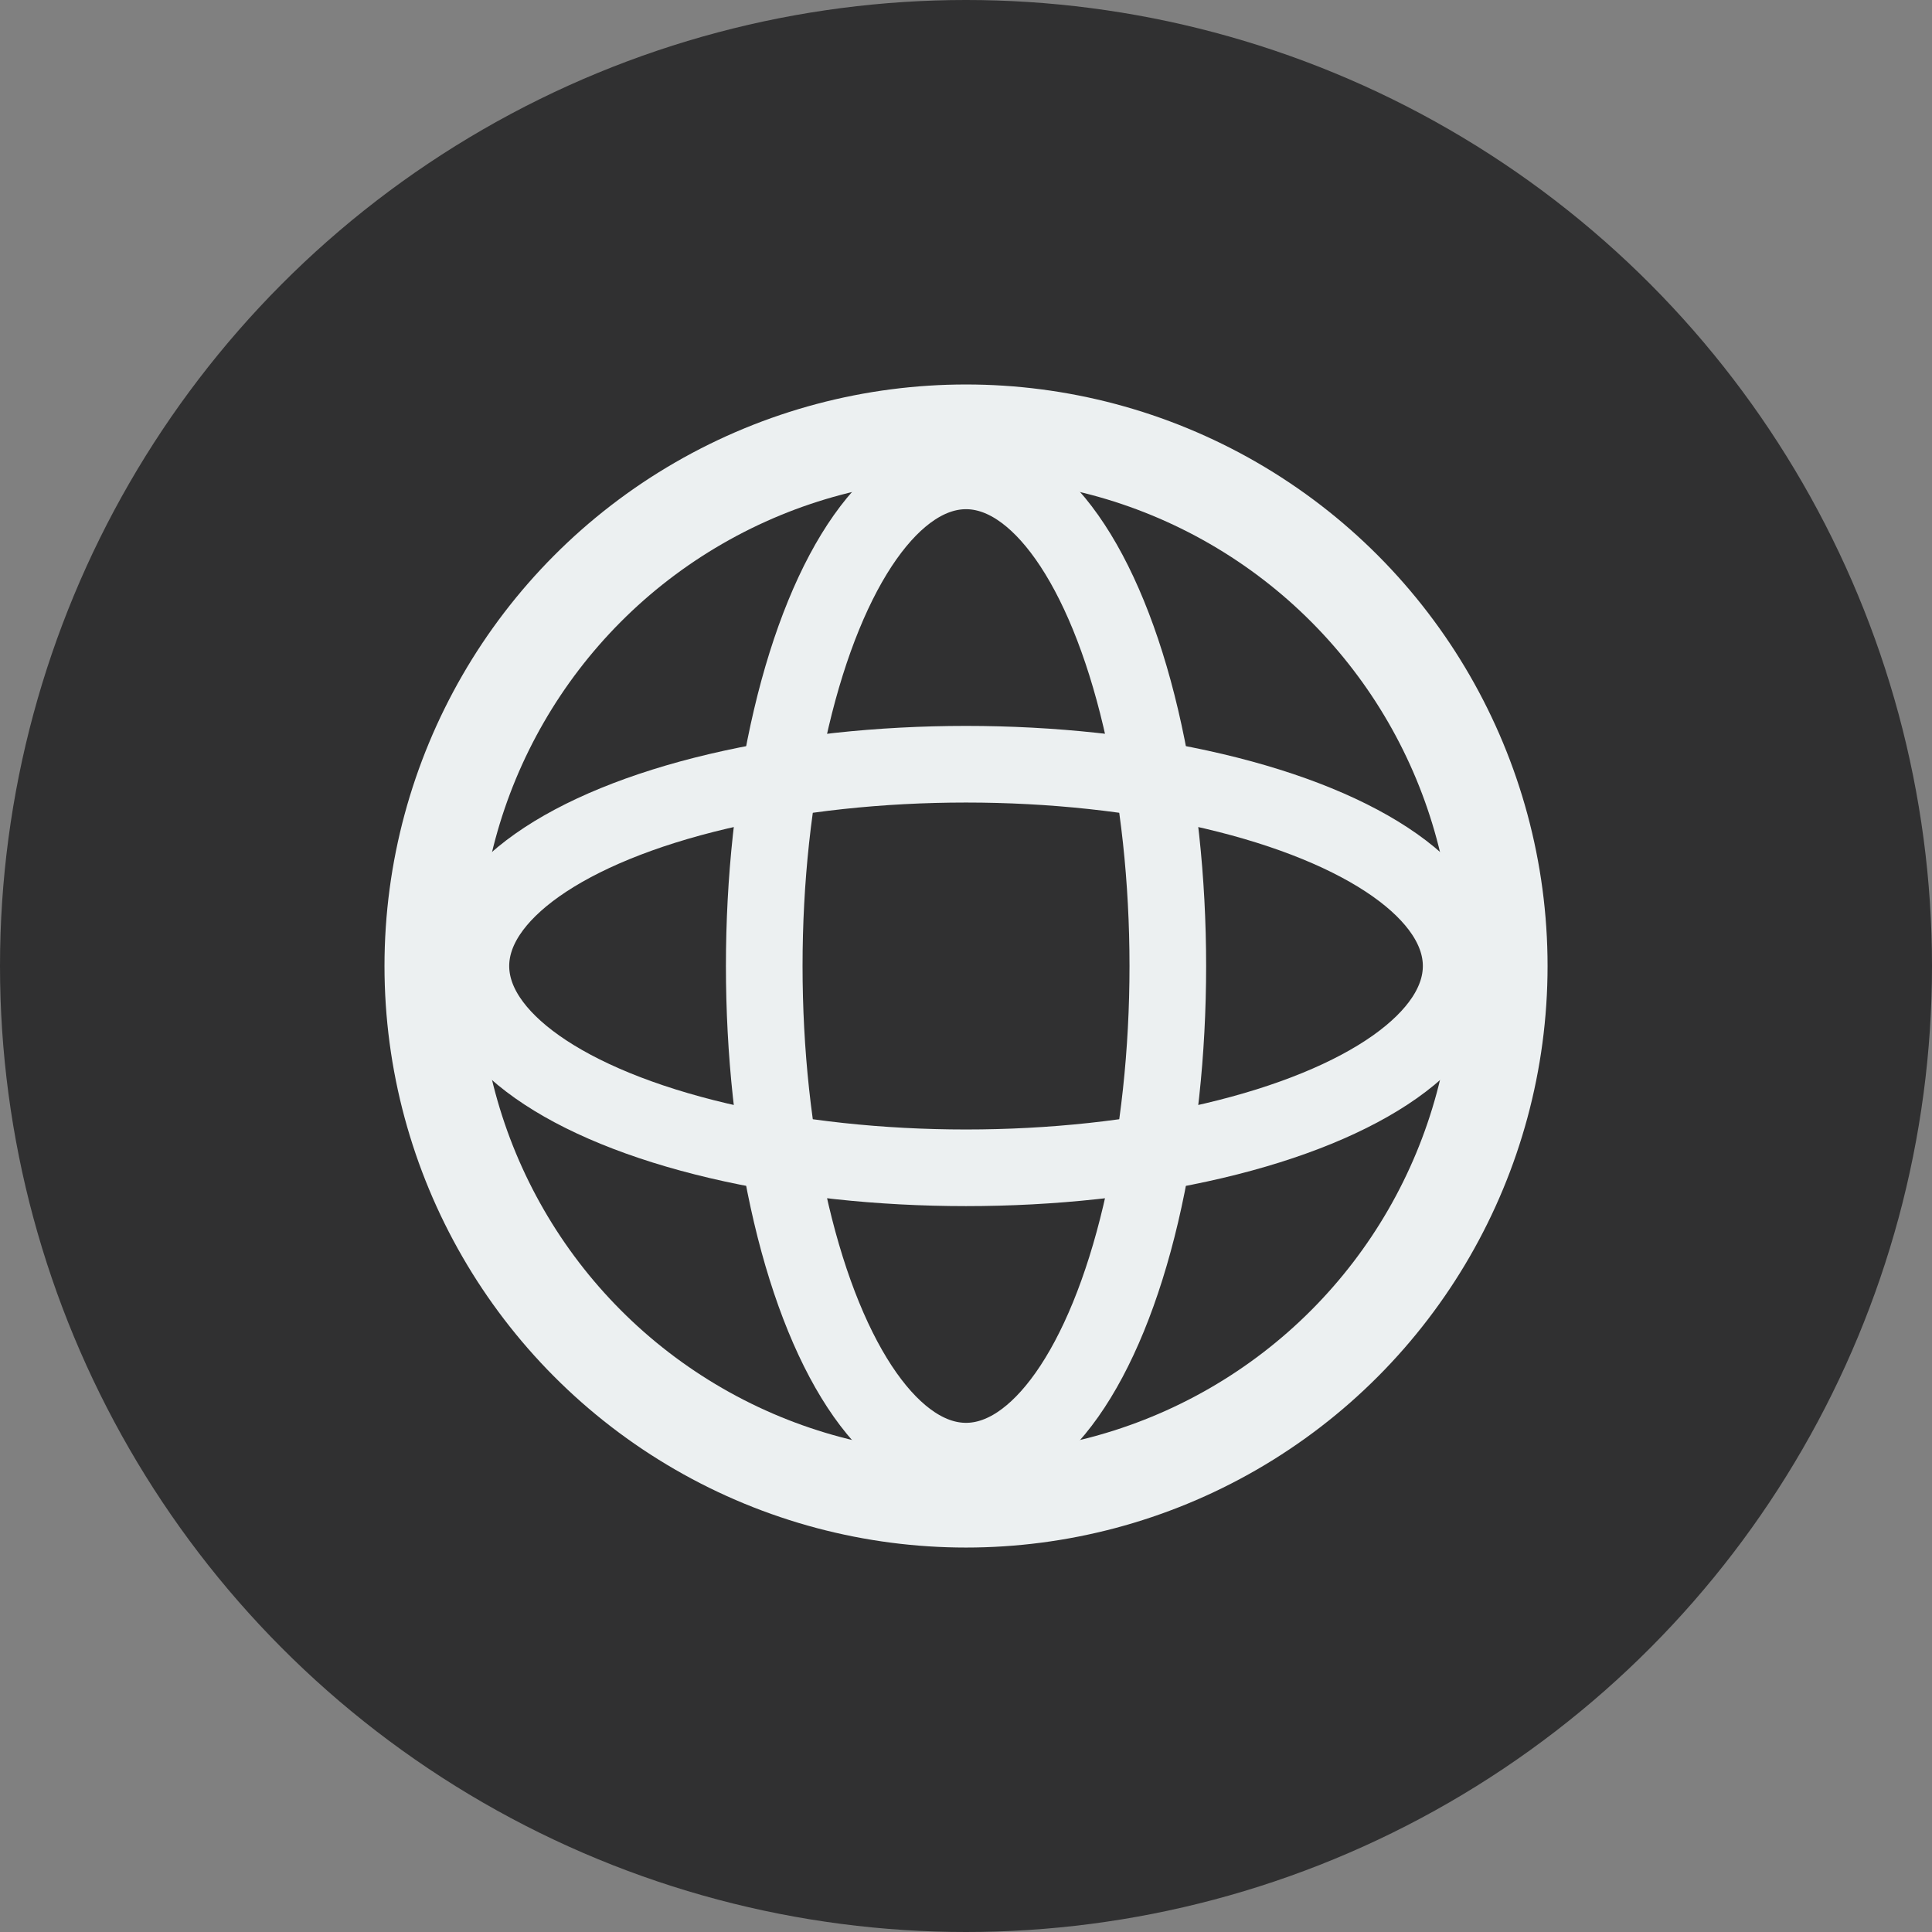<?xml version="1.0" encoding="UTF-8" standalone="no"?>
<!-- Created with Inkscape (http://www.inkscape.org/) -->

<svg
   xmlns:dc="http://purl.org/dc/elements/1.1/"
   xmlns:cc="http://creativecommons.org/ns#"
   xmlns:rdf="http://www.w3.org/1999/02/22-rdf-syntax-ns#"
   xmlns:svg="http://www.w3.org/2000/svg"
   xmlns="http://www.w3.org/2000/svg"
   xmlns:sodipodi="http://sodipodi.sourceforge.net/DTD/sodipodi-0.dtd"
   xmlns:inkscape="http://www.inkscape.org/namespaces/inkscape"
   width="35.012mm"
   height="35.012mm"
   viewBox="0 0 35.012 35.012"
   version="1.1"
   id="svg887"
   inkscape:version="0.92.4 (5da689c313, 2019-01-14)"
   sodipodi:docname="web.svg">
  <rect x="0" y="0" width="35.012" height="35.012" fill="#808080" stroke="none"/>
  <defs
     id="defs881" />
  <sodipodi:namedview
     id="base"
     pagecolor="#ffffff"
     bordercolor="#666666"
     borderopacity="1.0"
     inkscape:pageopacity="0.0"
     inkscape:pageshadow="2"
     inkscape:zoom="1.4"
     inkscape:cx="62.159981"
     inkscape:cy="70.47336"
     inkscape:document-units="mm"
     inkscape:current-layer="layer2"
     showgrid="false"
     inkscape:window-width="708"
     inkscape:window-height="387"
     inkscape:window-x="858"
     inkscape:window-y="309"
     inkscape:window-maximized="0"
     fit-margin-top="0"
     fit-margin-left="0"
     fit-margin-right="0"
     fit-margin-bottom="0" />
  <g
     inkscape:label="Layer 1"
     inkscape:groupmode="layer"
     id="layer1"
     transform="translate(4.7790527e-7,-261.988)">
    <g
       id="g1474"
       transform="translate(-13.866,255.015)">
      <circle
         r="17.506"
         cy="24.479"
         cx="31.372"
         id="path839"
         style="fill:#303031;fill-opacity:1;stroke:none;stroke-width:0.529;stroke-miterlimit:4;stroke-dasharray:none;stroke-opacity:1" />
    </g>
  </g>
  <g
     inkscape:groupmode="layer"
     id="layer2"
     inkscape:label="Layer 2">
    <circle
       style="fill:none;fill-opacity:1;stroke:#ecf0f1;stroke-width:2;stroke-miterlimit:4;stroke-dasharray:none;stroke-opacity:1"
       id="path4520-9"
       cx="17.576"
       cy="17.058"
       r="0" />
    <g
       id="g836"
       transform="matrix(0.987,0,0,0.987,0.159,0.67)">
      <circle
         r="9.814"
         cy="17.058"
         cx="17.576"
         id="path4520"
         style="fill:none;fill-opacity:1;stroke:#ecf0f1;stroke-width:1.727;stroke-miterlimit:4;stroke-dasharray:none;stroke-opacity:1" />
      <ellipse
         ry="3.705"
         rx="9.091"
         cy="17.058"
         cx="17.576"
         id="path4520-94"
         style="fill:none;fill-opacity:1;stroke:#ecf0f1;stroke-width:1.407;stroke-miterlimit:4;stroke-dasharray:none;stroke-opacity:1" />
      <ellipse
         transform="rotate(90)"
         ry="3.705"
         rx="9.091"
         cy="-17.576"
         cx="17.058"
         id="path4520-94-3"
         style="fill:none;fill-opacity:1;stroke:#ecf0f1;stroke-width:1.407;stroke-miterlimit:4;stroke-dasharray:none;stroke-opacity:1" />
    </g>
  </g>
</svg>
